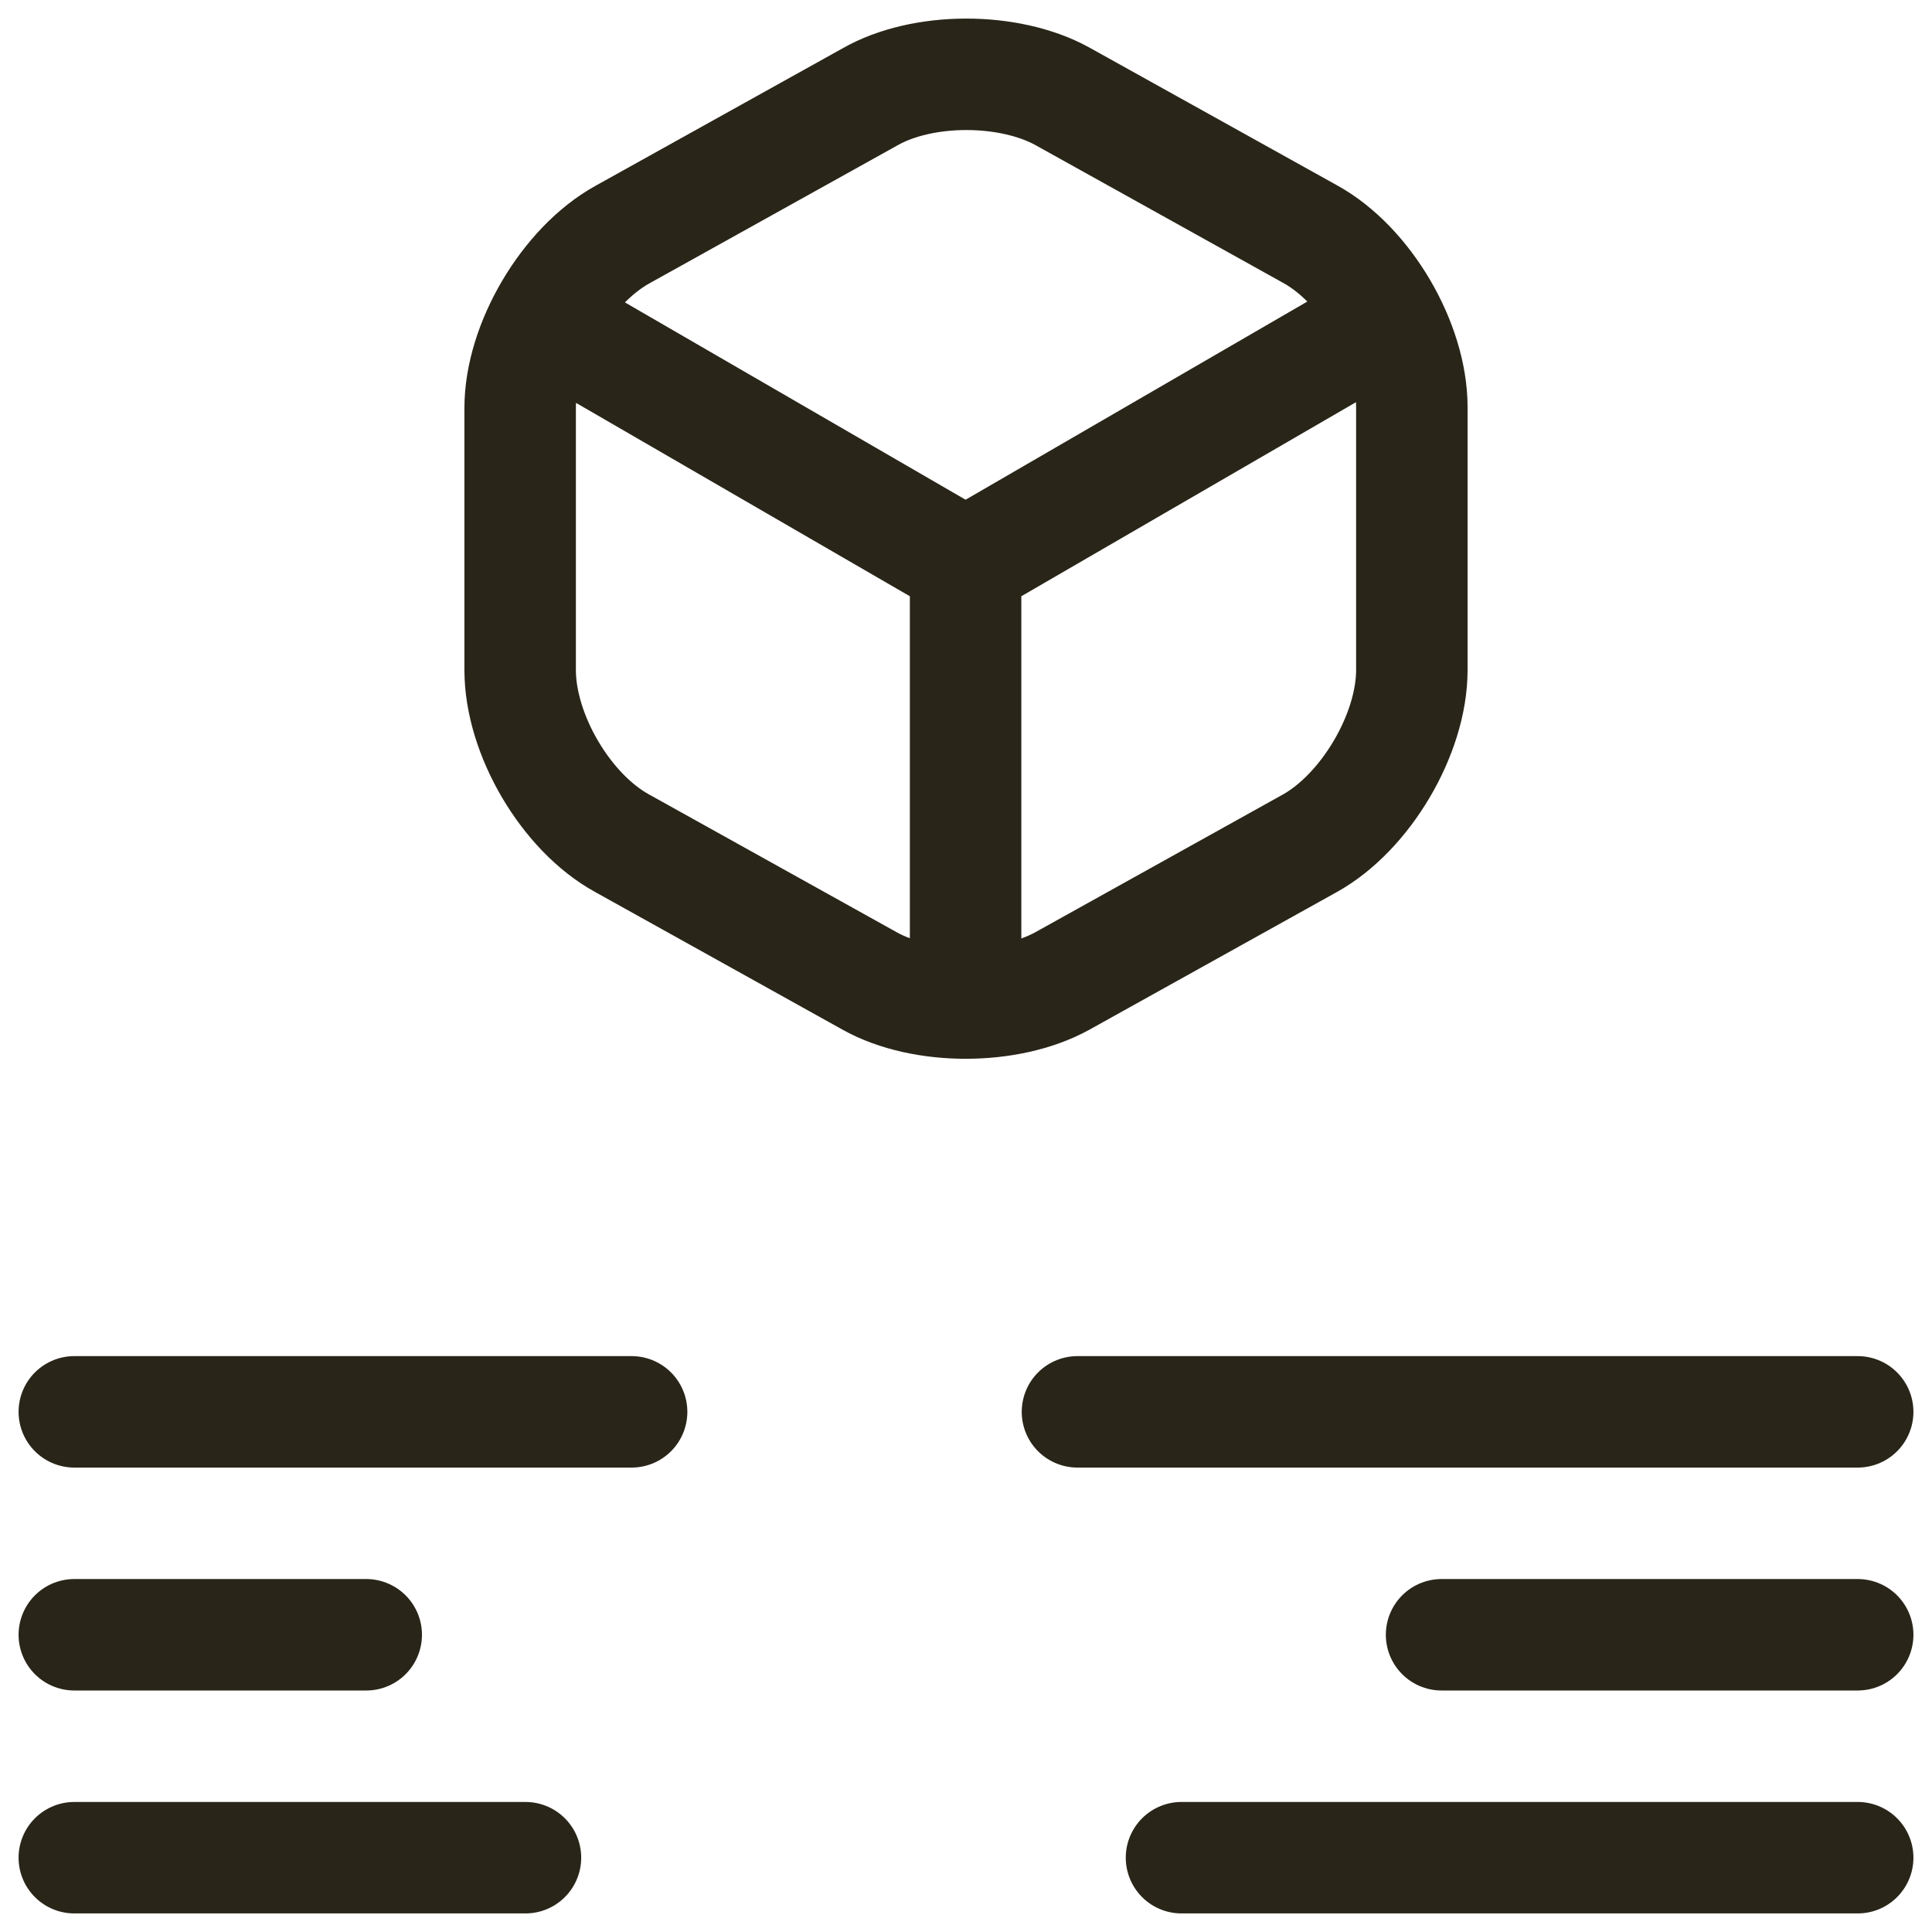 <svg width="52" height="52" viewBox="0 0 52 52" fill="none" xmlns="http://www.w3.org/2000/svg">
<path d="M14.957 8.793L25.989 15.184L36.938 8.835M25.989 26.507V15.163M2 44H9.857M2 50H14.143M2 38H17M38.8 44H50M31.8 50H50M29 38H50M23.409 2.611L16.748 6.317C15.249 7.149 14 9.252 14 10.979V18.036C14 19.763 15.228 21.866 16.748 22.698L23.409 26.404C24.824 27.195 27.155 27.195 28.592 26.404L35.253 22.698C36.751 21.866 38 19.763 38 18.036V10.959C38 9.231 36.772 7.128 35.253 6.296L28.592 2.591C27.155 1.8 24.824 1.8 23.409 2.611Z" stroke="#292518" stroke-width="3" stroke-linecap="round" stroke-linejoin="round"/>
</svg>
